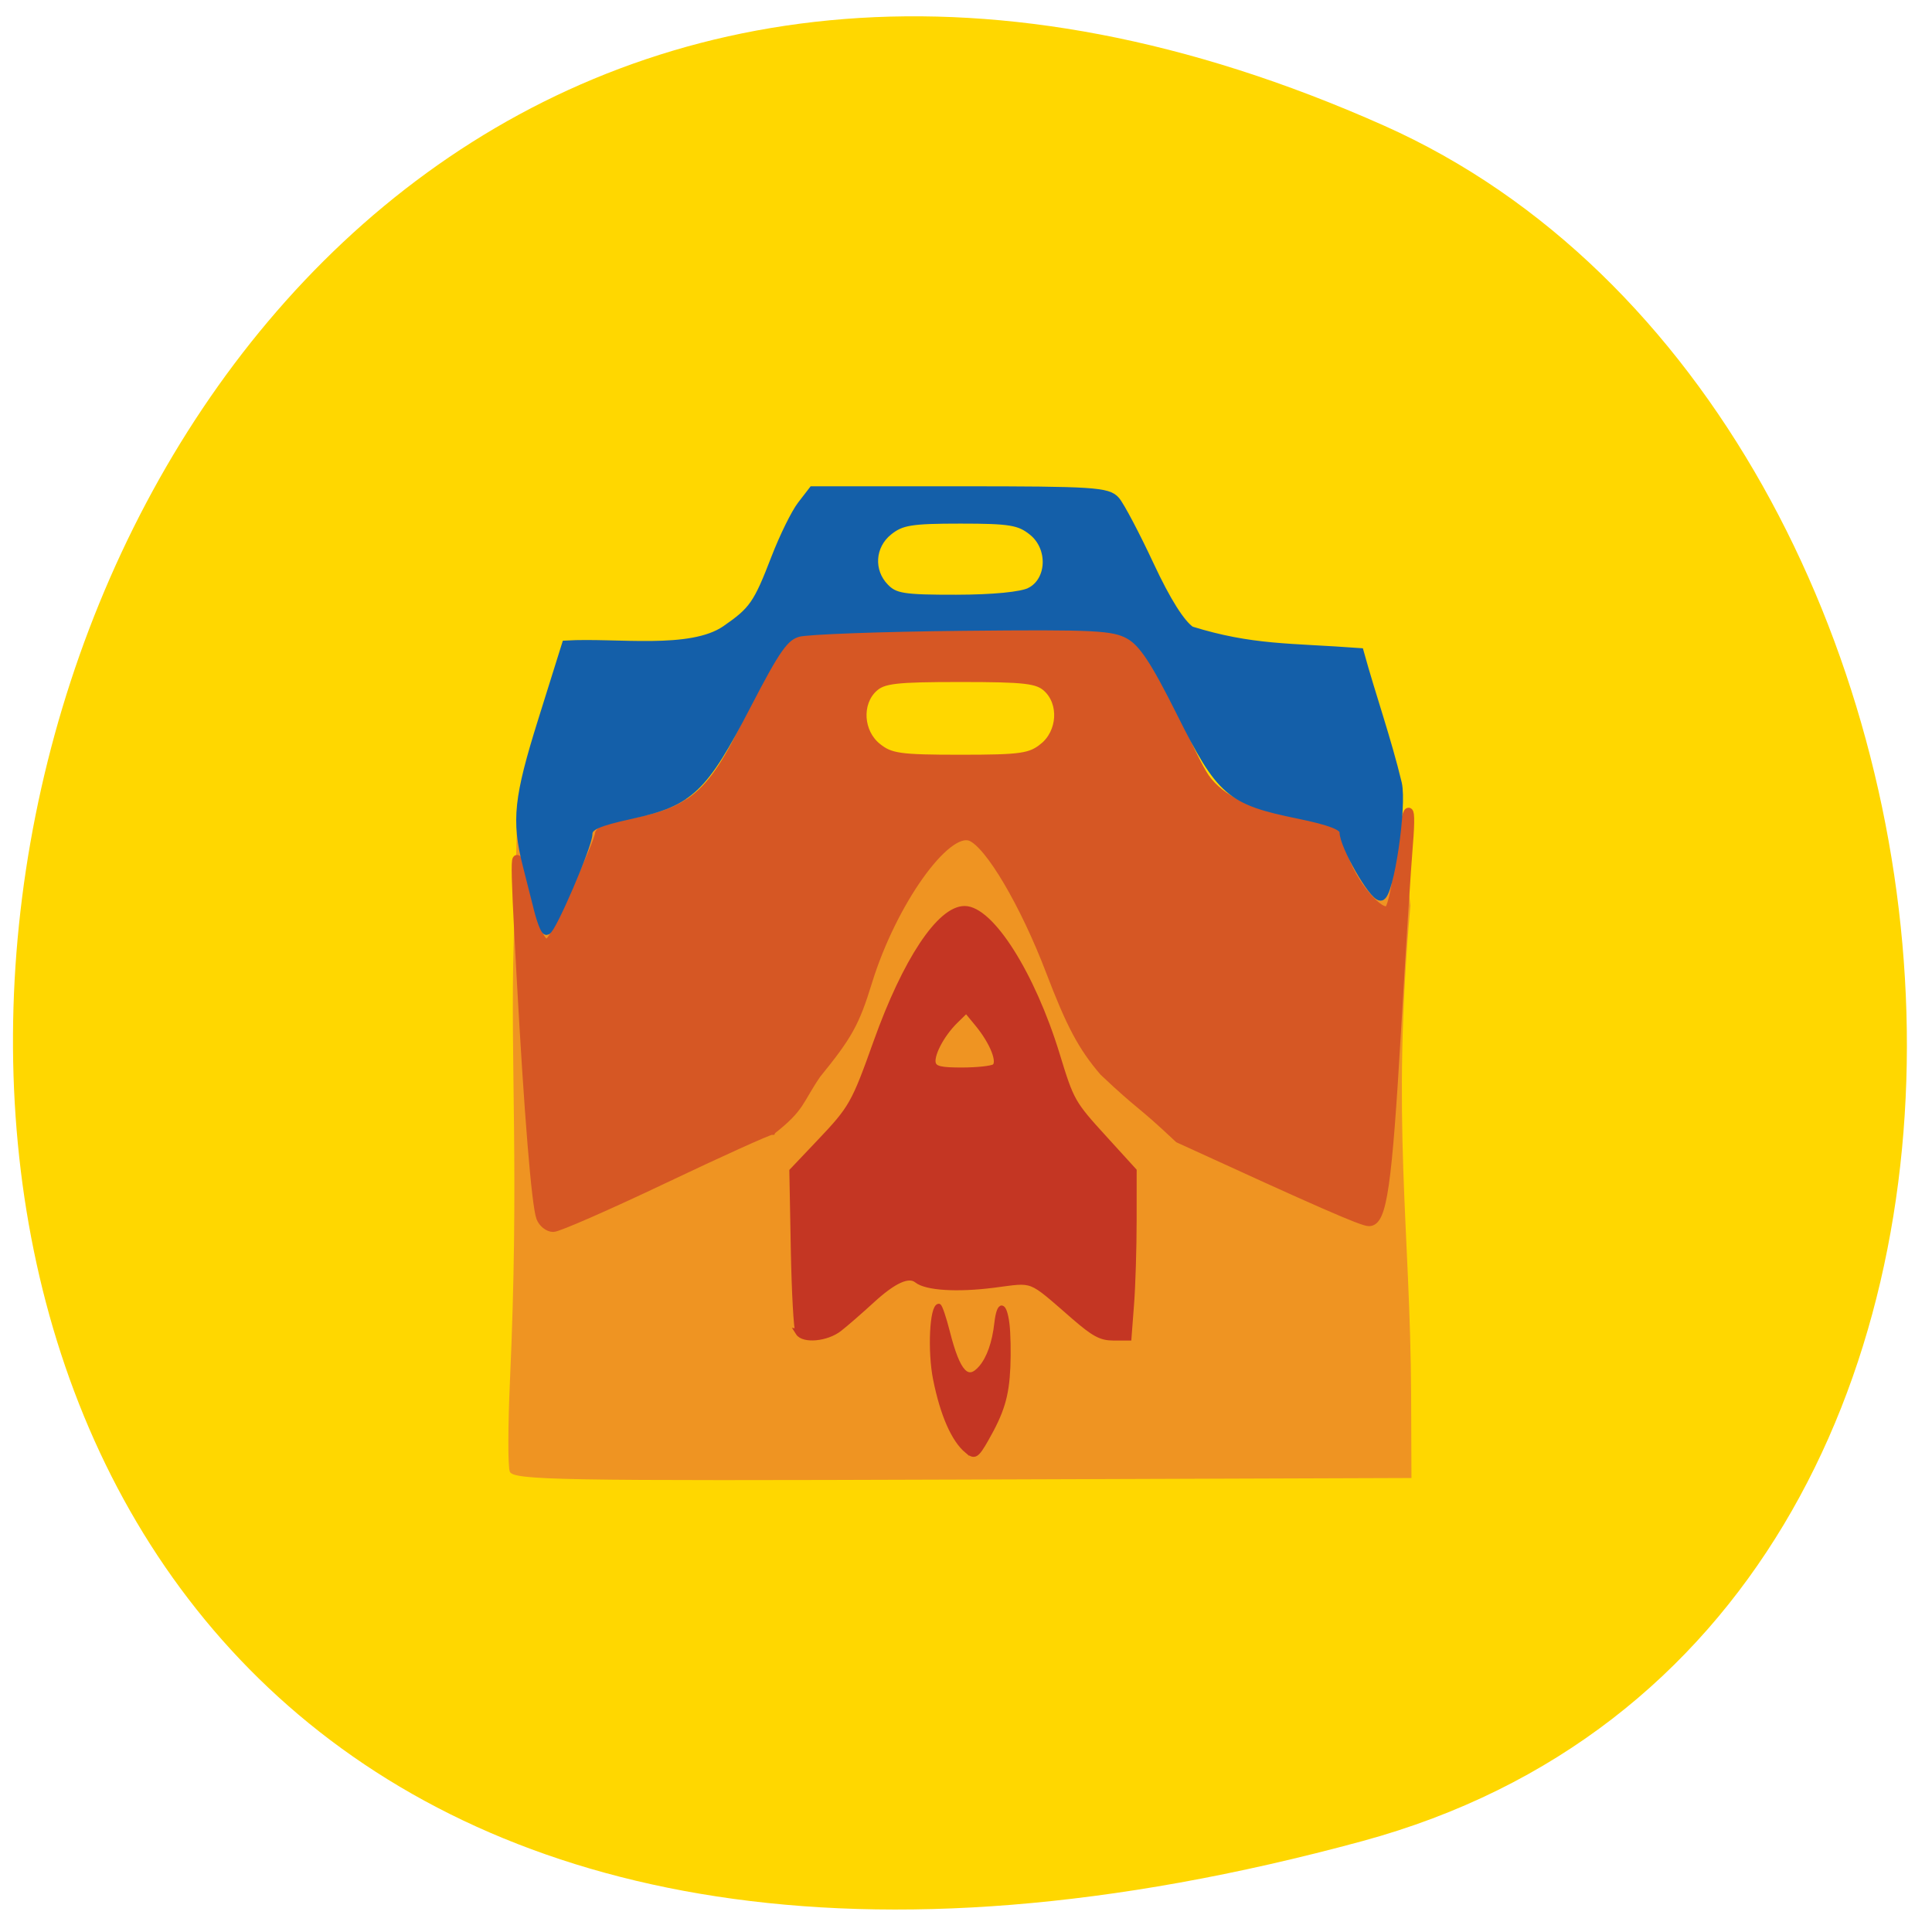 <svg xmlns="http://www.w3.org/2000/svg" viewBox="0 0 256 256"><path d="m 180.54 243.95 c -268.37 72.972 -207.32 -320.97 2.859 -227.3 85.72 38.2 99.8 199.39 -2.859 227.3 z" fill="#ffd700" color="#000"/><g transform="matrix(0.746 0 0 0.791 -52.601 -45.504)"><path d="m 161.05 304.01 c -0.336 -0.894 -0.321 -7.667 0.034 -15.05 1.695 -35.26 0.033 -52.755 0.672 -73.867 l 0.663 -21.898 c 64.67 -5.819 113.47 2.305 156.55 -0.952 l 2.06 16.981 c -3.42 36.23 -0.006 53.98 0.129 82.12 l 0.056 13.772 l -79.78 0.261 c -72.2 0.236 -79.84 0.107 -80.39 -1.363 z" fill="#ef9422"/><g fill="#c43623" stroke="#c43623"><path d="m 212.33 280.71 c -0.309 -0.465 -0.678 -6.727 -0.82 -13.914 l -0.258 -13.07 l 4.893 -4.862 c 5.661 -5.625 6.123 -6.396 10.04 -16.748 5.159 -13.618 11.249 -22.284 15.659 -22.284 4.667 0 12 10.918 16.364 24.359 2.569 7.913 2.717 8.16 8.521 14.171 l 5.141 5.325 l -0.005 8.352 c -0.002 4.594 -0.207 10.864 -0.456 13.934 l -0.452 5.582 h -2.672 c -2.202 0 -3.436 -0.624 -7.02 -3.552 -8.117 -6.632 -6.905 -6.181 -14.243 -5.293 -6.468 0.783 -11.985 0.461 -13.643 -0.796 -1.465 -1.111 -4.112 0.013 -8.04 3.413 -2.062 1.786 -4.662 3.918 -5.778 4.738 -2.222 1.633 -6.34 2 -7.24 0.645 z m 34.81 -44.4 c 1.206 -0.735 -0.202 -4.172 -3.03 -7.4 l -1.96 -2.237 l -1.931 1.78 c -2.573 2.373 -4.531 5.977 -3.986 7.342 0.348 0.871 1.442 1.101 5.208 1.093 2.623 -0.005 5.187 -0.266 5.699 -0.578 z" stroke-width="1.071"/><path d="m 242.24 300.58 c -2.37 -1.864 -4.333 -6.077 -5.6 -12.02 -1 -4.698 -0.615 -12.239 0.629 -12.239 0.221 0 0.932 1.977 1.582 4.393 1.839 6.845 3.545 8.549 5.909 5.904 1.416 -1.584 2.368 -4.152 2.764 -7.452 0.418 -3.485 1.432 -3.379 1.9 0.199 0.197 1.507 0.265 4.736 0.151 7.176 -0.227 4.848 -1.071 7.477 -3.907 12.157 -1.658 2.737 -2.057 2.955 -3.428 1.877 z" stroke-width="0.793"/></g></g><g stroke-width="1.164"><path d="m 102.22 149.79 c -0.385 0 -6.786 2.895 -14.226 6.434 -7.44 3.539 -14.05 6.434 -14.691 6.434 -0.641 0 -1.389 -0.596 -1.663 -1.324 -0.619 -1.646 -1.602 -13.697 -2.604 -31.927 -0.953 -17.335 -0.913 -18.361 0.456 -11.845 0.606 2.883 1.572 5.927 2.147 6.765 0.978 1.424 1.263 1.054 4.403 -5.708 1.846 -3.977 3.357 -7.602 3.357 -8.06 0 -0.453 1.252 -1.024 2.782 -1.268 9.616 -1.533 12.161 -3.723 17.51 -15.08 2.227 -4.727 4.499 -8.879 5.05 -9.228 1.675 -1.063 38.73 -2 42.13 -1.071 3.649 1 5.824 3.754 8.999 11.389 1.294 3.11 3.01 6.599 3.808 7.753 2.02 2.908 6.311 4.96 12.135 5.802 2.714 0.392 5.01 0.819 5.092 0.948 0.087 0.129 0.557 1.651 1.043 3.382 1.039 3.694 5.01 8.446 6.115 7.318 0.401 -0.41 1.02 -3.379 1.373 -6.599 0.786 -7.149 1.777 -8.766 1.195 -1.948 -0.23 2.692 -0.935 13.751 -1.567 24.576 -1.204 20.621 -1.889 25.358 -3.664 25.358 -0.904 0 -6.553 -2.472 -25.21 -11.03 -5.406 -5.088 -4.779 -3.989 -9.934 -8.857 -2.82 -3.288 -4.396 -6.245 -7.082 -13.289 -3.42 -8.969 -8.101 -16.897 -10.541 -17.852 -3.293 -1.289 -10.432 8.766 -13.652 19.23 -1.677 5.449 -2.583 7.086 -6.779 12.25 -2.444 3.574 -2.024 4.348 -5.978 7.439 z m 36.06 -50.771 c 2.431 -1.951 2.674 -5.859 0.489 -7.877 -1.256 -1.16 -2.904 -1.354 -11.517 -1.354 -8.614 0 -10.261 0.194 -11.517 1.354 -2.185 2.02 -1.942 5.926 0.489 7.877 1.736 1.393 2.972 1.569 11.03 1.569 8.06 0 9.293 -0.176 11.03 -1.569 z" fill="#d65724" stroke="#d65724"/><path d="m 71.32 120.46 c -0.396 -1.561 -1.065 -4.201 -1.486 -5.866 -1.486 -5.88 -1.167 -8.868 2.04 -19.11 l 3.14 -10.03 c 6.708 -0.391 16.474 1.213 21.15 -1.99 3.66 -2.534 4.231 -3.356 6.609 -9.52 1.077 -2.791 2.627 -5.942 3.443 -7 l 1.485 -1.926 h 19.492 c 17.637 0 19.6 0.126 20.626 1.325 0.624 0.729 2.66 4.594 4.525 8.59 2.201 4.717 4.11 7.747 5.443 8.638 8.145 2.52 13.08 2.192 22.35 2.881 1.6 5.8 3.624 11.498 5.03 17.35 0.696 2.981 -1.087 14.96 -2.227 14.96 -1.013 0 -4.864 -6.739 -4.864 -8.51 0 -0.788 -1.759 -1.474 -6.01 -2.345 -9.09 -1.861 -10.306 -2.907 -15.572 -13.447 -3.484 -6.973 -5.05 -9.334 -6.859 -10.344 -2.083 -1.163 -4.536 -1.287 -22.01 -1.11 -10.813 0.109 -20.639 0.468 -21.835 0.798 -1.838 0.506 -2.899 1.998 -6.858 9.642 -5.741 11.09 -7.521 12.776 -15.233 14.467 -4.575 1 -5.782 1.548 -5.782 2.611 0 1.46 -4.866 12.781 -5.494 12.781 -0.212 0 -0.709 -1.277 -1.105 -2.839 z m 65.21 -42.04 c 2.813 -1.445 2.985 -5.876 0.311 -8.02 -1.735 -1.393 -2.981 -1.601 -9.584 -1.601 -6.555 0 -7.856 0.214 -9.545 1.569 -2.392 1.919 -2.606 5.336 -0.471 7.515 1.301 1.328 2.464 1.513 9.459 1.503 4.91 -0.007 8.689 -0.377 9.83 -0.964 z" fill="#145fa9" stroke="#145fa9"/></g></svg>